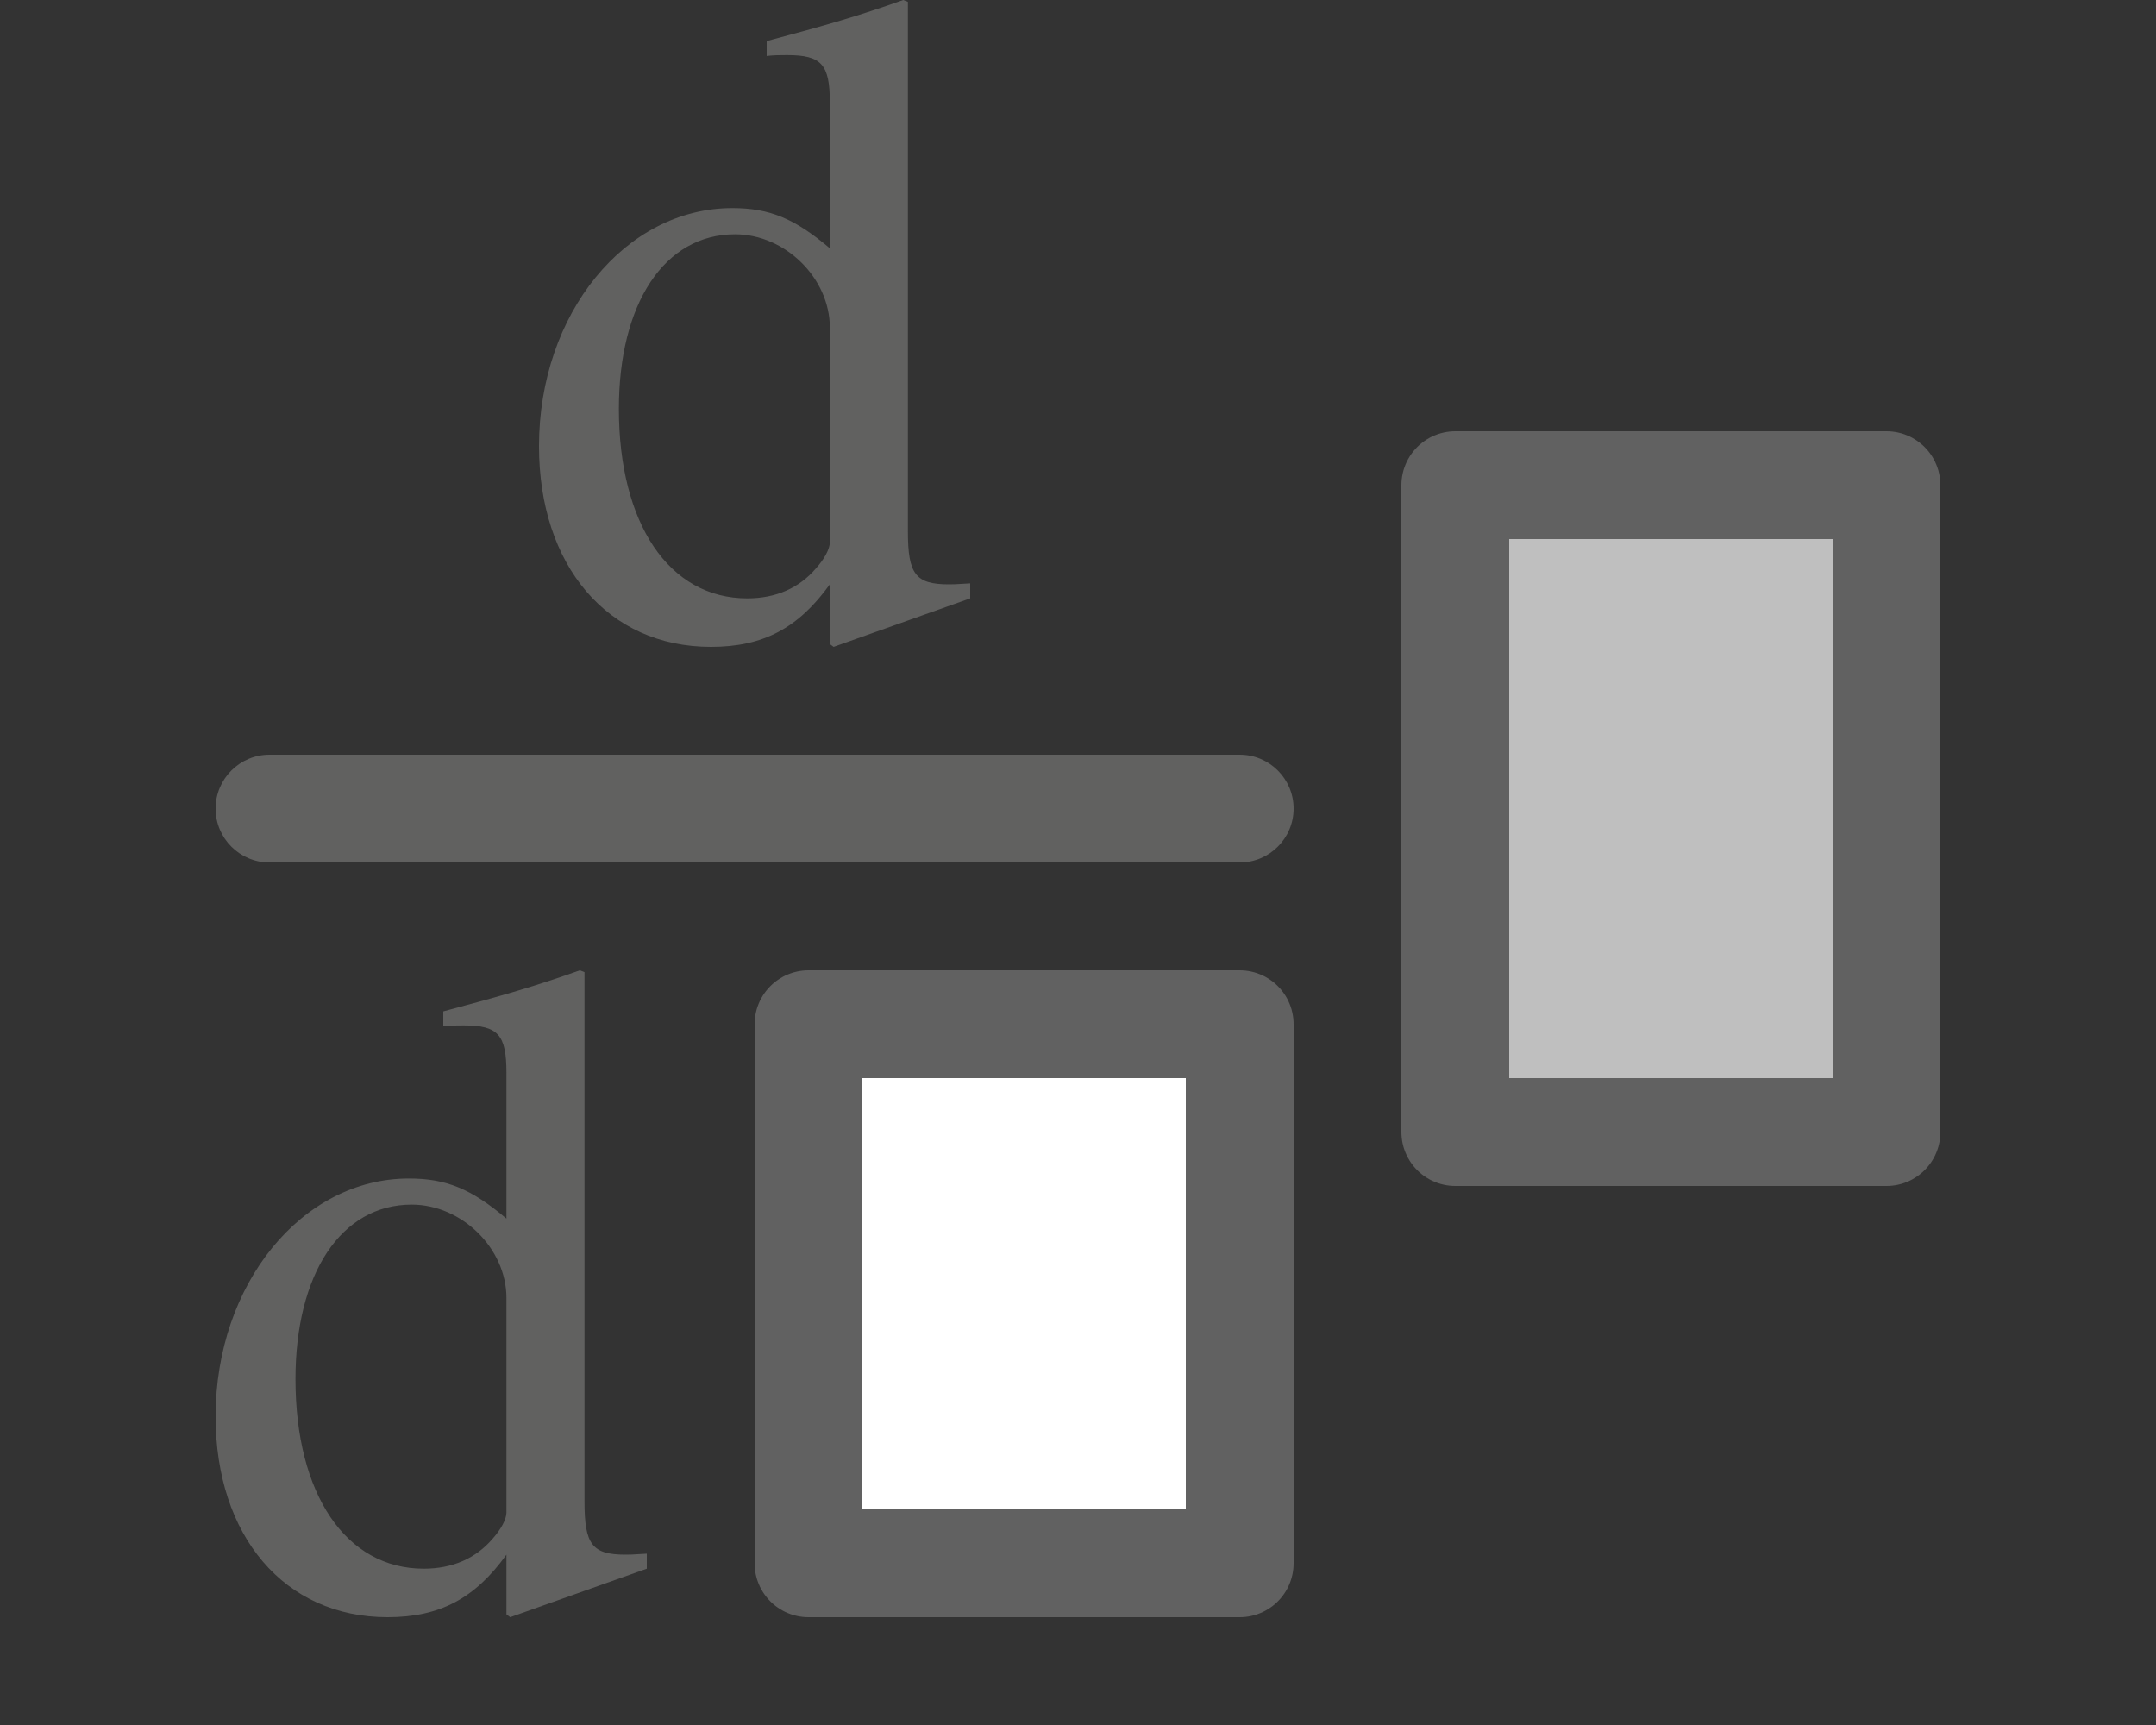 <svg width="20" height="16" viewBox="0 0 20 16" fill="none" xmlns="http://www.w3.org/2000/svg">
<rect x="0" y="0" width="20" height="16" fill="#333333" stroke="none"/>
<path d="M13.5 4.5H17.5V10.5H13.5V4.5Z" fill="#BFBFBF" stroke="#616161" stroke-linejoin="round"/>
<path d="M7.5 9.5H11.5V14.5H7.5V9.5Z" fill="white" stroke="#616161" stroke-linejoin="round"/>
<path d="M9 5.55V5.411C8.853 5.42 8.845 5.42 8.802 5.42C8.491 5.42 8.422 5.324 8.422 4.926V0.017L8.379 -0C7.966 0.147 7.664 0.234 7.112 0.381V0.519C7.181 0.511 7.233 0.511 7.302 0.511C7.621 0.511 7.698 0.597 7.698 0.952V2.303C7.371 2.026 7.138 1.93 6.793 1.93C5.802 1.93 5 2.909 5 4.138C5 5.247 5.638 6 6.595 6C7.078 6 7.405 5.827 7.698 5.42V5.974L7.733 6L9 5.55ZM7.698 5.03C7.698 5.091 7.647 5.186 7.569 5.272C7.414 5.454 7.198 5.55 6.931 5.55C6.207 5.55 5.741 4.857 5.741 3.792C5.741 2.814 6.164 2.173 6.819 2.173C7.284 2.173 7.698 2.58 7.698 3.039V5.03Z" fill="#616160"/>
<path d="M6 14.55V14.411C5.853 14.42 5.845 14.42 5.802 14.42C5.491 14.42 5.422 14.324 5.422 13.926V9.017L5.379 9C4.966 9.147 4.664 9.234 4.112 9.381V9.519C4.181 9.511 4.233 9.511 4.302 9.511C4.621 9.511 4.698 9.597 4.698 9.952V11.303C4.371 11.026 4.138 10.931 3.793 10.931C2.802 10.931 2 11.909 2 13.138C2 14.246 2.638 15 3.595 15C4.078 15 4.405 14.827 4.698 14.42V14.974L4.733 15L6 14.55ZM4.698 14.03C4.698 14.091 4.647 14.186 4.569 14.273C4.414 14.454 4.198 14.55 3.931 14.55C3.207 14.55 2.741 13.857 2.741 12.792C2.741 11.814 3.164 11.173 3.819 11.173C4.284 11.173 4.698 11.58 4.698 12.039V14.03Z" fill="#616160"/>
<path d="M2 7.5C2 7.224 2.224 7 2.5 7H11.5C11.776 7 12 7.224 12 7.5C12 7.776 11.776 8 11.5 8H2.5C2.224 8 2 7.776 2 7.5Z" fill="#616160"/>

</svg>
